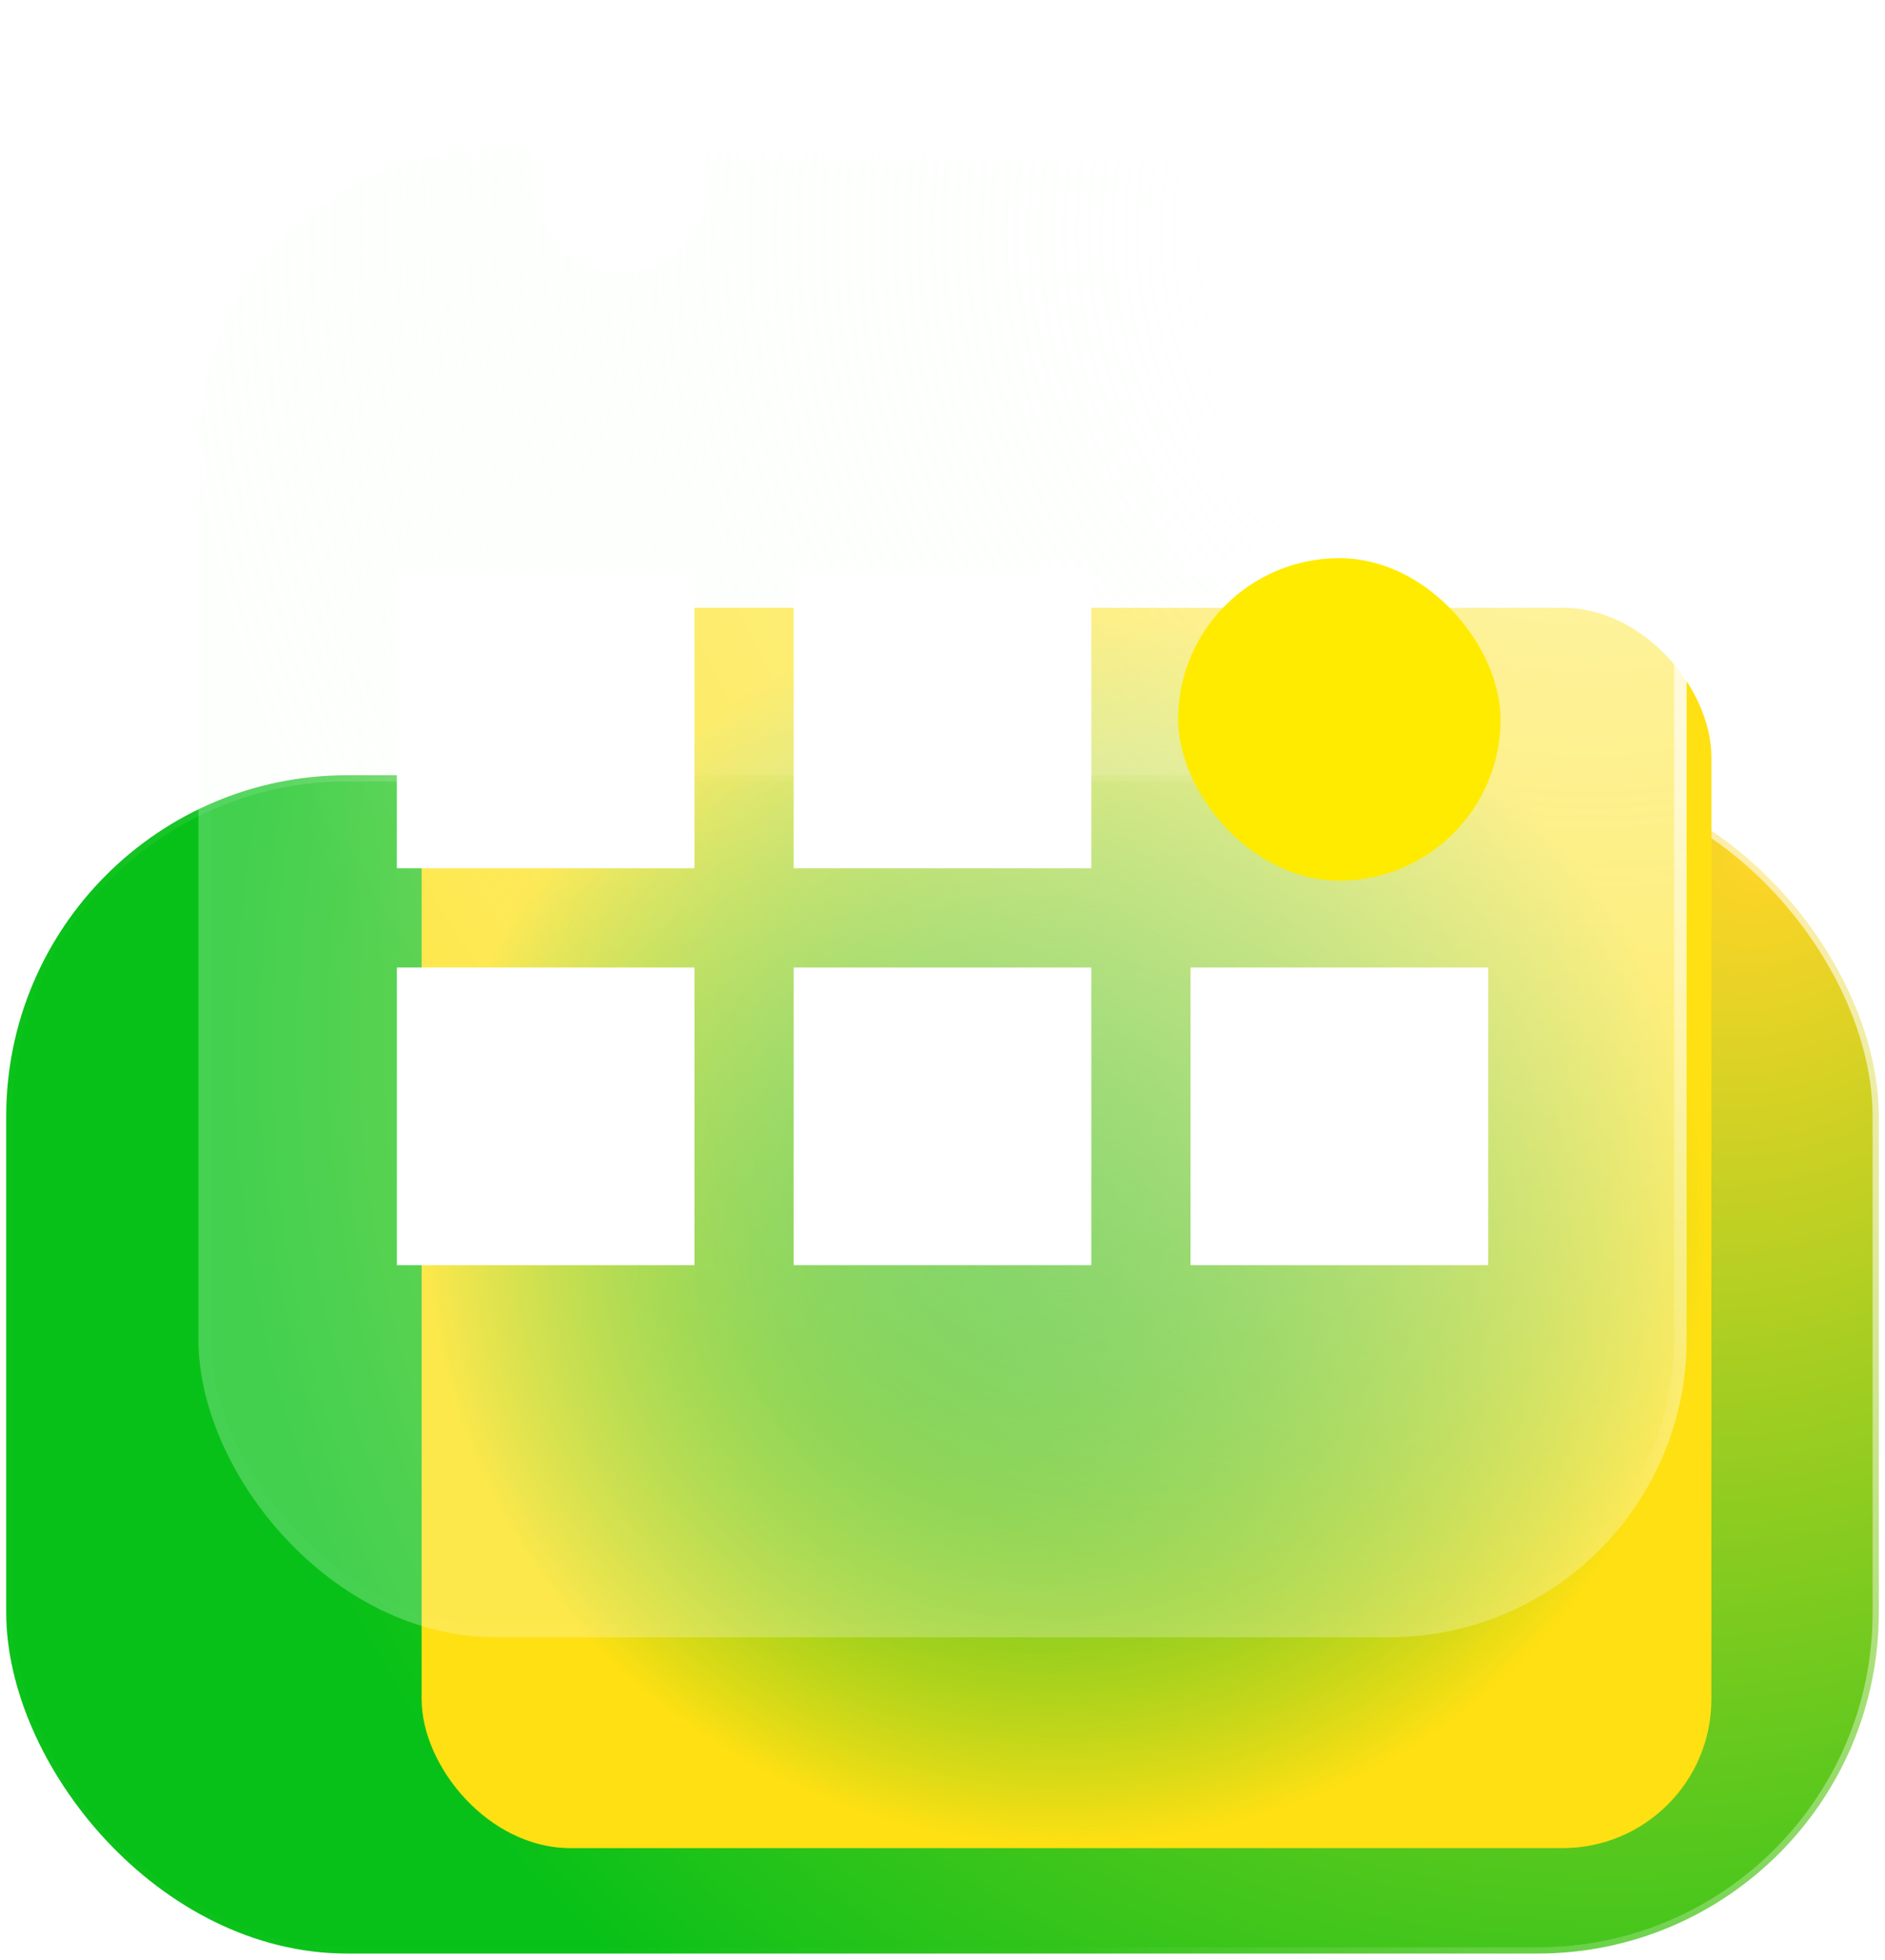 <svg width="152" height="158" viewBox="0 0 152 158" fill="none" xmlns="http://www.w3.org/2000/svg">
<rect x="0.5" y="62.5" width="151" height="95" rx="27.5" fill="url(#paint0_radial_0_32)" stroke="url(#paint1_linear_0_32)"/>
<rect x="34" y="49" width="104" height="100" rx="12" fill="url(#paint2_angular_0_32)"/>
<g filter="url(#filter0_b_0_32)">
<rect x="16" y="12" width="120" height="120" rx="24" fill="url(#paint3_radial_0_32)"/>
<rect x="16.5" y="12.5" width="119" height="119" rx="23.5" stroke="url(#paint4_radial_0_32)"/>
</g>
<rect x="32" y="46" width="24" height="24" fill="white"/>
<rect x="32" y="78" width="24" height="24" fill="white"/>
<rect x="64" y="46" width="24" height="24" fill="white"/>
<rect x="64" y="78" width="24" height="24" fill="white"/>
<rect x="95" y="45" width="26" height="26" rx="13" fill="#FFEB00"/>
<rect x="96" y="78" width="24" height="24" fill="white"/>
<rect x="43" width="14" height="22" rx="7" fill="white"/>
<rect x="95" width="14" height="22" rx="7" fill="white"/>
<defs>
<filter id="filter0_b_0_32" x="2.409" y="-1.591" width="147.183" height="147.183" filterUnits="userSpaceOnUse" color-interpolation-filters="sRGB">
<feFlood flood-opacity="0" result="BackgroundImageFix"/>
<feGaussianBlur in="BackgroundImageFix" stdDeviation="6.796"/>
<feComposite in2="SourceAlpha" operator="in" result="effect1_backgroundBlur_0_32"/>
<feBlend mode="normal" in="SourceGraphic" in2="effect1_backgroundBlur_0_32" result="shape"/>
</filter>
<radialGradient id="paint0_radial_0_32" cx="0" cy="0" r="1" gradientUnits="userSpaceOnUse" gradientTransform="translate(142.776 69.769) rotate(150.576) scale(129.399 111.448)">
<stop stop-color="#FFD527"/>
<stop offset="1" stop-color="#08C118"/>
</radialGradient>
<linearGradient id="paint1_linear_0_32" x1="109.807" y1="43.429" x2="40.188" y2="108.459" gradientUnits="userSpaceOnUse">
<stop stop-color="white" stop-opacity="0.599"/>
<stop offset="1" stop-color="white" stop-opacity="0.01"/>
</linearGradient>
<radialGradient id="paint2_angular_0_32" cx="0" cy="0" r="1" gradientUnits="userSpaceOnUse" gradientTransform="translate(86 99) scale(52 50)">
<stop stop-color="#00B437" stop-opacity="0.335"/>
<stop offset="1" stop-color="#FFE013"/>
</radialGradient>
<radialGradient id="paint3_radial_0_32" cx="0" cy="0" r="1" gradientUnits="userSpaceOnUse" gradientTransform="translate(128.327 18.476) rotate(126.776) scale(114.272)">
<stop stop-color="white" stop-opacity="0.701"/>
<stop offset="1" stop-color="#F8FFF8" stop-opacity="0.247"/>
</radialGradient>
<radialGradient id="paint4_radial_0_32" cx="0" cy="0" r="1" gradientUnits="userSpaceOnUse" gradientTransform="translate(128.129 23.162) rotate(124.151) scale(100.527 96.787)">
<stop stop-color="white"/>
<stop offset="1" stop-color="white" stop-opacity="0.01"/>
</radialGradient>
</defs>
</svg>
